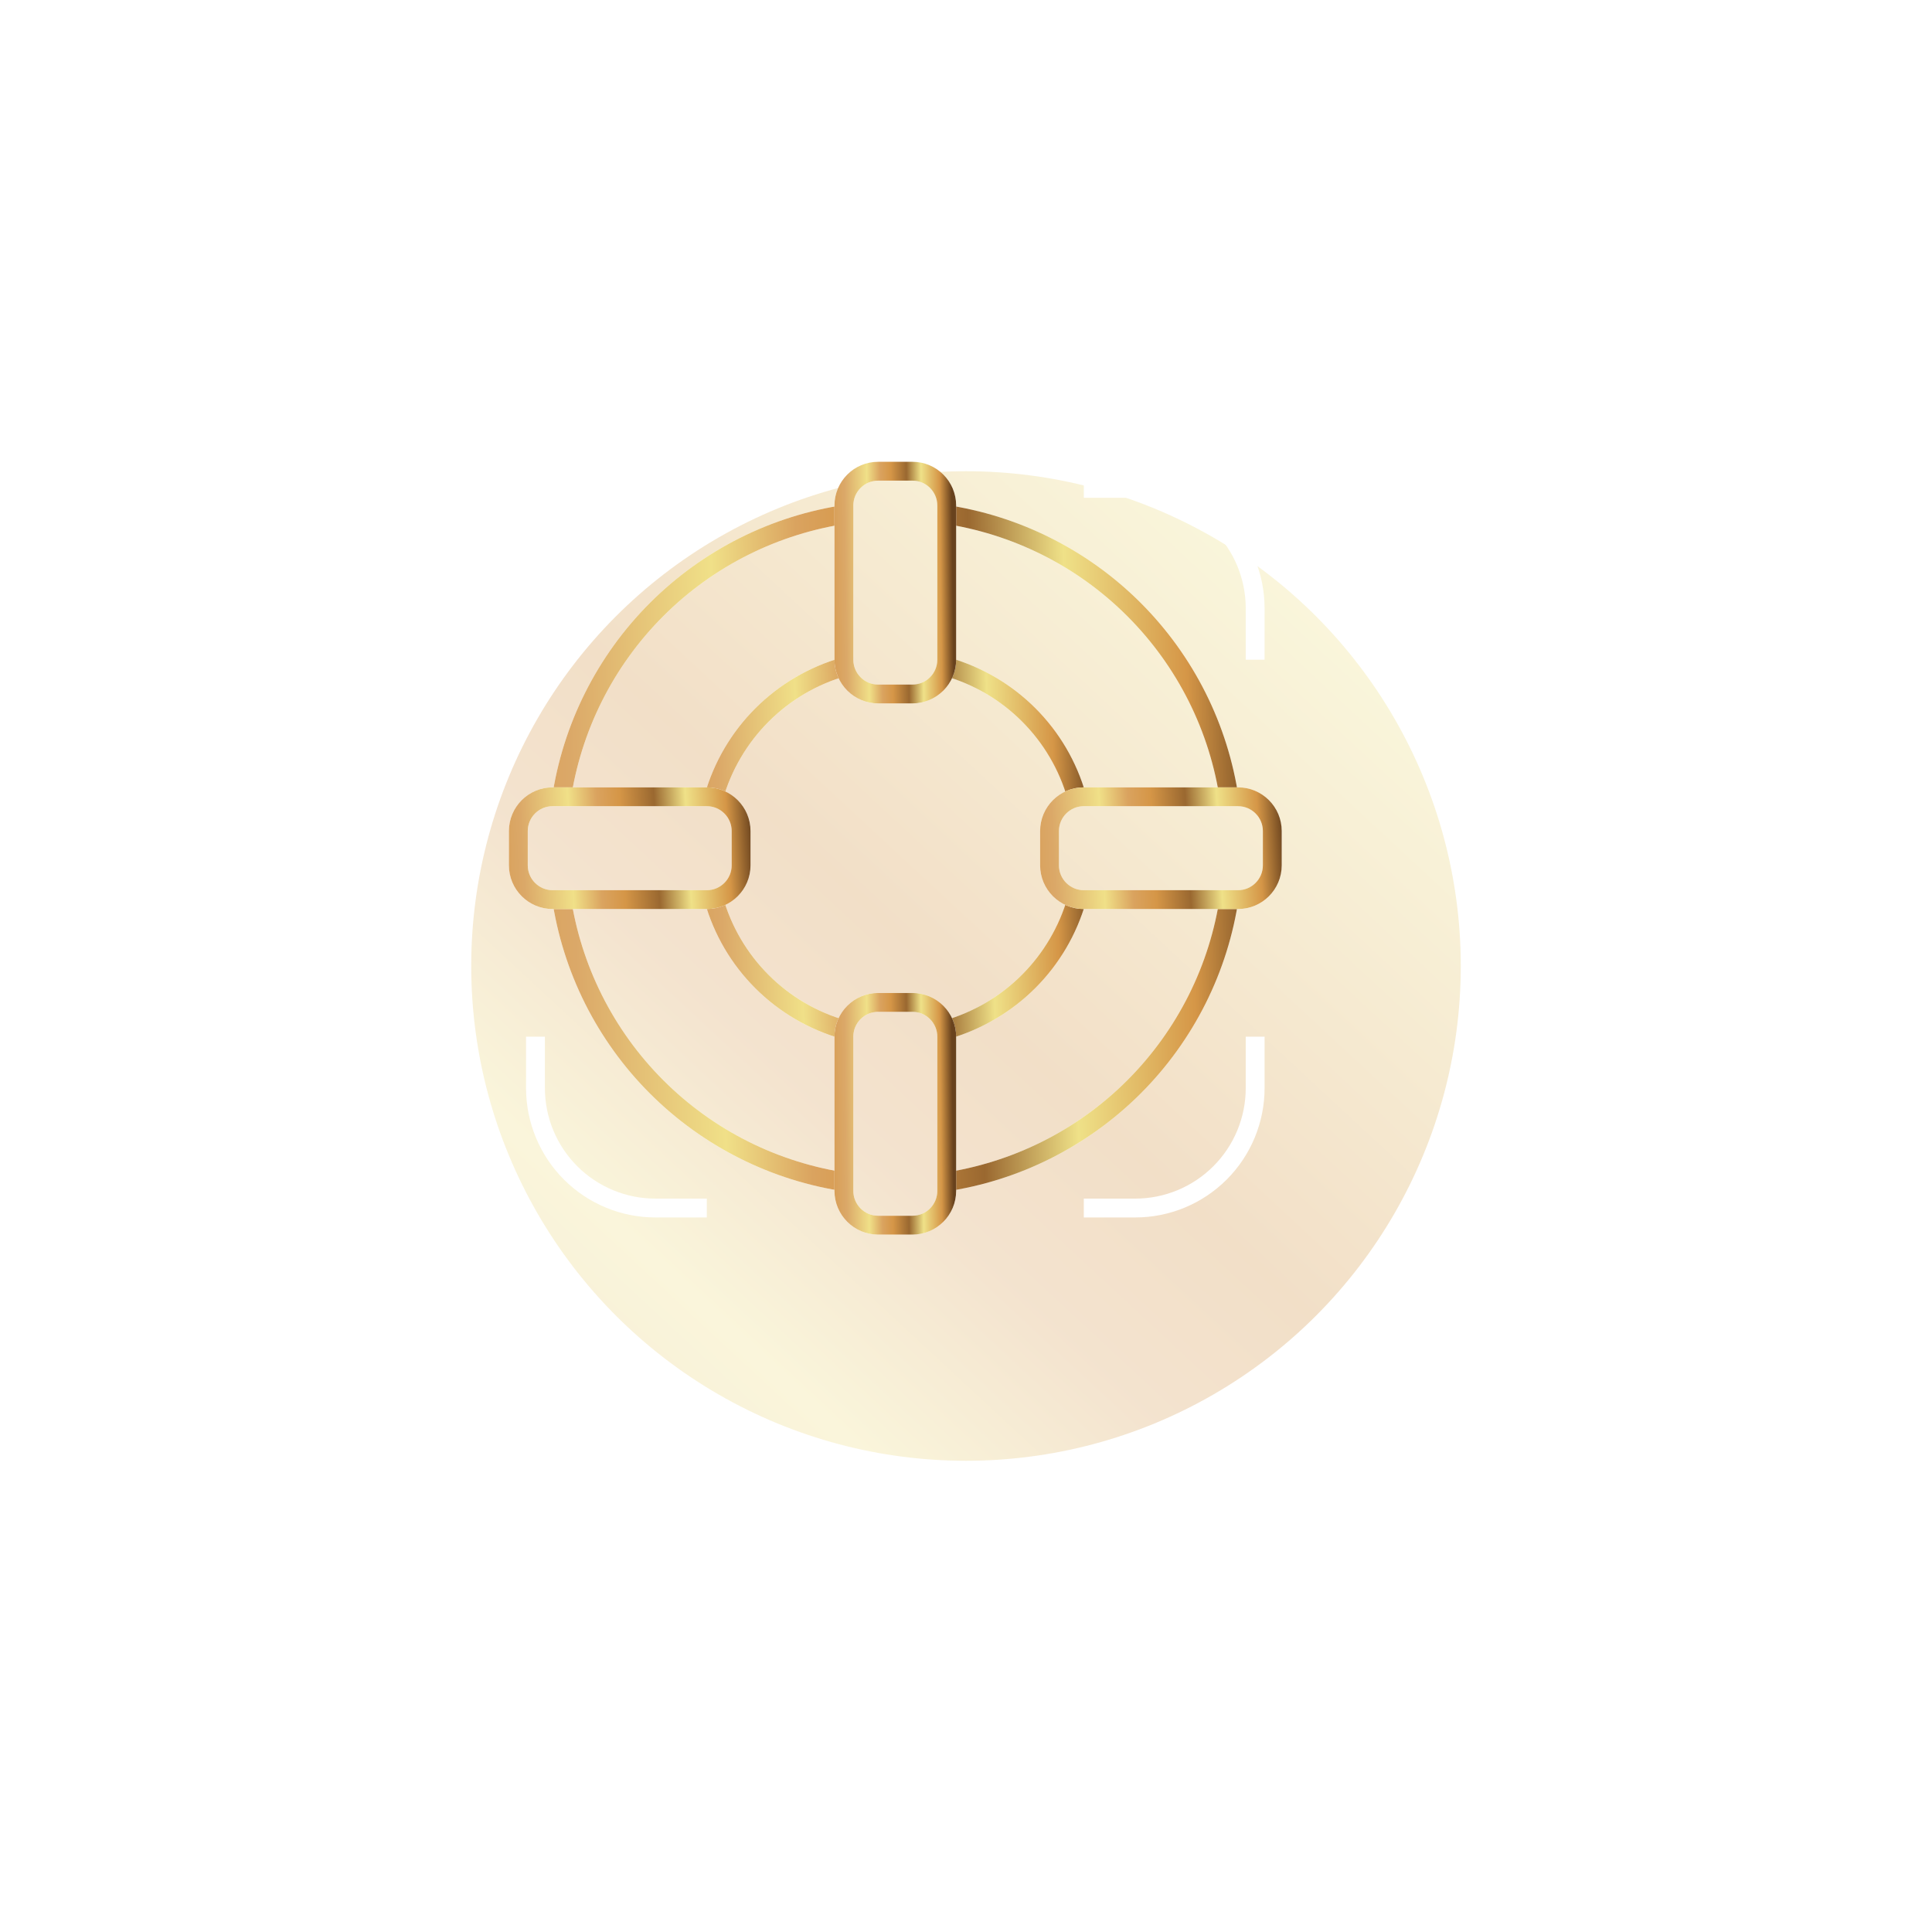 <svg width="205" height="205" viewBox="0 0 205 205" fill="none" xmlns="http://www.w3.org/2000/svg">
    <g filter="url(#filter0_f_1_1481)">
        <circle cx="102.5" cy="102.5" r="52.5" fill="url(#paint0_linear_1_1481)" fill-opacity="0.3"/>
    </g>
    <path d="M114.254 95.455C113.315 98.737 111.555 101.727 109.141 104.141C106.726 106.555 103.737 108.315 100.455 109.255M100.455 70.746C103.742 71.676 106.736 73.433 109.152 75.848C111.568 78.264 113.324 81.258 114.254 84.546M75.746 84.546C76.685 81.263 78.445 78.274 80.859 75.859C83.273 73.445 86.263 71.685 89.545 70.746M89.545 109.255C86.258 108.325 83.264 106.568 80.848 104.152C78.432 101.736 76.675 98.742 75.746 95.455" stroke="white" stroke-width="2" stroke-miterlimit="10"/>
    <path d="M114.254 95.455C113.315 98.737 111.555 101.727 109.141 104.141C106.726 106.555 103.737 108.315 100.455 109.255M100.455 70.746C103.742 71.676 106.736 73.433 109.152 75.848C111.568 78.264 113.324 81.258 114.254 84.546M75.746 84.546C76.685 81.263 78.445 78.274 80.859 75.859C83.273 73.445 86.263 71.685 89.545 70.746M89.545 109.255C86.258 108.325 83.264 106.568 80.848 104.152C78.432 101.736 76.675 98.742 75.746 95.455" stroke="url(#paint1_linear_1_1481)" stroke-width="2" stroke-miterlimit="10"/>
    <path d="M130.454 95.109C129.348 102.764 125.795 109.856 120.326 115.326C114.857 120.795 107.764 124.348 100.109 125.454M100.109 54.545C107.764 55.651 114.857 59.204 120.326 64.673C125.795 70.143 129.348 77.235 130.454 84.891M59.545 84.891C60.651 77.235 64.204 70.143 69.673 64.673C75.143 59.204 82.235 55.651 89.891 54.545M89.891 125.454C82.235 124.348 75.143 120.795 69.673 115.326C64.204 109.856 60.651 102.764 59.545 95.109" stroke="white" stroke-width="2" stroke-miterlimit="10"/>
    <path d="M130.454 95.109C129.348 102.764 125.795 109.856 120.326 115.326C114.857 120.795 107.764 124.348 100.109 125.454M100.109 54.545C107.764 55.651 114.857 59.204 120.326 64.673C125.795 70.143 129.348 77.235 130.454 84.891M59.545 84.891C60.651 77.235 64.204 70.143 69.673 64.673C75.143 59.204 82.235 55.651 89.891 54.545M89.891 125.454C82.235 124.348 75.143 120.795 69.673 115.326C64.204 109.856 60.651 102.764 59.545 95.109" stroke="url(#paint2_linear_1_1481)" stroke-width="2" stroke-miterlimit="10"/>
    <path d="M96.818 106.363H93.181C91.173 106.363 89.545 107.991 89.545 110V126.363C89.545 128.372 91.173 130 93.181 130H96.818C98.826 130 100.454 128.372 100.454 126.363V110C100.454 107.991 98.826 106.363 96.818 106.363Z" stroke="white" stroke-width="2" stroke-miterlimit="10"/>
    <path d="M96.818 106.363H93.181C91.173 106.363 89.545 107.991 89.545 110V126.363C89.545 128.372 91.173 130 93.181 130H96.818C98.826 130 100.454 128.372 100.454 126.363V110C100.454 107.991 98.826 106.363 96.818 106.363Z" stroke="url(#paint3_linear_1_1481)" stroke-width="2" stroke-miterlimit="10"/>
    <path d="M131.364 84.545H115C112.992 84.545 111.364 86.173 111.364 88.181V91.818C111.364 93.826 112.992 95.454 115 95.454H131.364C133.372 95.454 135 93.826 135 91.818V88.181C135 86.173 133.372 84.545 131.364 84.545Z" stroke="white" stroke-width="2" stroke-miterlimit="10"/>
    <path d="M131.364 84.545H115C112.992 84.545 111.364 86.173 111.364 88.181V91.818C111.364 93.826 112.992 95.454 115 95.454H131.364C133.372 95.454 135 93.826 135 91.818V88.181C135 86.173 133.372 84.545 131.364 84.545Z" stroke="url(#paint4_linear_1_1481)" stroke-width="2" stroke-miterlimit="10"/>
    <path d="M75 84.545H58.636C56.628 84.545 55 86.173 55 88.181V91.818C55 93.826 56.628 95.454 58.636 95.454H75C77.008 95.454 78.636 93.826 78.636 91.818V88.181C78.636 86.173 77.008 84.545 75 84.545Z" stroke="white" stroke-width="2" stroke-miterlimit="10"/>
    <path d="M75 84.545H58.636C56.628 84.545 55 86.173 55 88.181V91.818C55 93.826 56.628 95.454 58.636 95.454H75C77.008 95.454 78.636 93.826 78.636 91.818V88.181C78.636 86.173 77.008 84.545 75 84.545Z" stroke="url(#paint5_linear_1_1481)" stroke-width="2" stroke-miterlimit="10"/>
    <path d="M96.818 50H93.181C91.173 50 89.545 51.628 89.545 53.636V70C89.545 72.008 91.173 73.636 93.181 73.636H96.818C98.826 73.636 100.454 72.008 100.454 70V53.636C100.454 51.628 98.826 50 96.818 50Z" stroke="white" stroke-width="2" stroke-miterlimit="10"/>
    <path d="M96.818 50H93.181C91.173 50 89.545 51.628 89.545 53.636V70C89.545 72.008 91.173 73.636 93.181 73.636H96.818C98.826 73.636 100.454 72.008 100.454 70V53.636C100.454 51.628 98.826 50 96.818 50Z" stroke="url(#paint6_linear_1_1481)" stroke-width="2" stroke-miterlimit="10"/>
    <path d="M56.818 70V64.546C56.818 61.17 58.159 57.933 60.546 55.546C62.933 53.159 66.17 51.818 69.545 51.818H75" stroke="white" stroke-width="2" stroke-miterlimit="10"/>
    <path d="M133.182 70V64.546C133.182 61.17 131.841 57.933 129.454 55.546C127.067 53.159 123.83 51.818 120.454 51.818H115" stroke="white" stroke-width="2" stroke-miterlimit="10"/>
    <path d="M56.818 110V115.454C56.818 118.83 58.159 122.067 60.546 124.454C62.933 126.841 66.17 128.182 69.545 128.182H75" stroke="white" stroke-width="2" stroke-miterlimit="10"/>
    <path d="M133.182 110V115.454C133.182 118.83 131.841 122.067 129.454 124.454C127.067 126.841 123.83 128.182 120.454 128.182H115" stroke="white" stroke-width="2" stroke-miterlimit="10"/>
    <defs>
        <filter id="filter0_f_1_1481" x="0" y="0" width="205" height="205" filterUnits="userSpaceOnUse" color-interpolation-filters="sRGB">
            <feFlood flood-opacity="0" result="BackgroundImageFix"/>
            <feBlend mode="normal" in="SourceGraphic" in2="BackgroundImageFix" result="shape"/>
            <feGaussianBlur stdDeviation="25" result="effect1_foregroundBlur_1_1481"/>
        </filter>
        <linearGradient id="paint0_linear_1_1481" x1="80.79" y1="261.167" x2="242.98" y2="86.36" gradientUnits="userSpaceOnUse">
            <stop stop-color="#D59647"/>
            <stop offset="0.19" stop-color="#DBA868"/>
            <stop offset="0.36" stop-color="#F0E088"/>
            <stop offset="0.46" stop-color="#DAA35F"/>
            <stop offset="0.54" stop-color="#D59647"/>
            <stop offset="0.77" stop-color="#EFE188"/>
            <stop offset="0.91" stop-color="#D59647"/>
            <stop offset="0.93" stop-color="#BD843E"/>
            <stop offset="0.98" stop-color="#805426"/>
            <stop offset="1" stop-color="#68421D"/>
        </linearGradient>
        <linearGradient id="paint1_linear_1_1481" x1="67.649" y1="115.776" x2="117.156" y2="114.489" gradientUnits="userSpaceOnUse">
            <stop stop-color="#D59647"/>
            <stop offset="0.19" stop-color="#DBA868"/>
            <stop offset="0.36" stop-color="#F0E088"/>
            <stop offset="0.46" stop-color="#DAA35F"/>
            <stop offset="0.54" stop-color="#D59647"/>
            <stop offset="0.66" stop-color="#9A6830"/>
            <stop offset="0.77" stop-color="#EFE188"/>
            <stop offset="0.91" stop-color="#D59647"/>
            <stop offset="0.93" stop-color="#BD843E"/>
            <stop offset="0.98" stop-color="#805426"/>
            <stop offset="1" stop-color="#68421D"/>
        </linearGradient>
        <linearGradient id="paint2_linear_1_1481" x1="44.637" y1="137.463" x2="135.798" y2="135.093" gradientUnits="userSpaceOnUse">
            <stop stop-color="#D59647"/>
            <stop offset="0.19" stop-color="#DBA868"/>
            <stop offset="0.36" stop-color="#F0E088"/>
            <stop offset="0.46" stop-color="#DAA35F"/>
            <stop offset="0.54" stop-color="#D59647"/>
            <stop offset="0.66" stop-color="#9A6830"/>
            <stop offset="0.77" stop-color="#EFE188"/>
            <stop offset="0.91" stop-color="#D59647"/>
            <stop offset="0.93" stop-color="#BD843E"/>
            <stop offset="0.98" stop-color="#805426"/>
            <stop offset="1" stop-color="#68421D"/>
        </linearGradient>
        <linearGradient id="paint3_linear_1_1481" x1="87.252" y1="134.003" x2="101.284" y2="133.834" gradientUnits="userSpaceOnUse">
            <stop stop-color="#D59647"/>
            <stop offset="0.19" stop-color="#DBA868"/>
            <stop offset="0.36" stop-color="#F0E088"/>
            <stop offset="0.46" stop-color="#DAA35F"/>
            <stop offset="0.54" stop-color="#D59647"/>
            <stop offset="0.66" stop-color="#9A6830"/>
            <stop offset="0.77" stop-color="#EFE188"/>
            <stop offset="0.91" stop-color="#D59647"/>
            <stop offset="0.93" stop-color="#BD843E"/>
            <stop offset="0.98" stop-color="#805426"/>
            <stop offset="1" stop-color="#68421D"/>
        </linearGradient>
        <linearGradient id="paint4_linear_1_1481" x1="106.394" y1="97.302" x2="136.706" y2="95.594" gradientUnits="userSpaceOnUse">
            <stop stop-color="#D59647"/>
            <stop offset="0.19" stop-color="#DBA868"/>
            <stop offset="0.36" stop-color="#F0E088"/>
            <stop offset="0.46" stop-color="#DAA35F"/>
            <stop offset="0.54" stop-color="#D59647"/>
            <stop offset="0.66" stop-color="#9A6830"/>
            <stop offset="0.77" stop-color="#EFE188"/>
            <stop offset="0.91" stop-color="#D59647"/>
            <stop offset="0.93" stop-color="#BD843E"/>
            <stop offset="0.98" stop-color="#805426"/>
            <stop offset="1" stop-color="#68421D"/>
        </linearGradient>
        <linearGradient id="paint5_linear_1_1481" x1="50.031" y1="97.302" x2="80.342" y2="95.594" gradientUnits="userSpaceOnUse">
            <stop stop-color="#D59647"/>
            <stop offset="0.19" stop-color="#DBA868"/>
            <stop offset="0.36" stop-color="#F0E088"/>
            <stop offset="0.46" stop-color="#DAA35F"/>
            <stop offset="0.54" stop-color="#D59647"/>
            <stop offset="0.66" stop-color="#9A6830"/>
            <stop offset="0.77" stop-color="#EFE188"/>
            <stop offset="0.91" stop-color="#D59647"/>
            <stop offset="0.93" stop-color="#BD843E"/>
            <stop offset="0.98" stop-color="#805426"/>
            <stop offset="1" stop-color="#68421D"/>
        </linearGradient>
        <linearGradient id="paint6_linear_1_1481" x1="87.252" y1="77.639" x2="101.284" y2="77.471" gradientUnits="userSpaceOnUse">
            <stop stop-color="#D59647"/>
            <stop offset="0.19" stop-color="#DBA868"/>
            <stop offset="0.36" stop-color="#F0E088"/>
            <stop offset="0.46" stop-color="#DAA35F"/>
            <stop offset="0.54" stop-color="#D59647"/>
            <stop offset="0.66" stop-color="#9A6830"/>
            <stop offset="0.77" stop-color="#EFE188"/>
            <stop offset="0.91" stop-color="#D59647"/>
            <stop offset="0.93" stop-color="#BD843E"/>
            <stop offset="0.98" stop-color="#805426"/>
            <stop offset="1" stop-color="#68421D"/>
        </linearGradient>
    </defs>
</svg>
